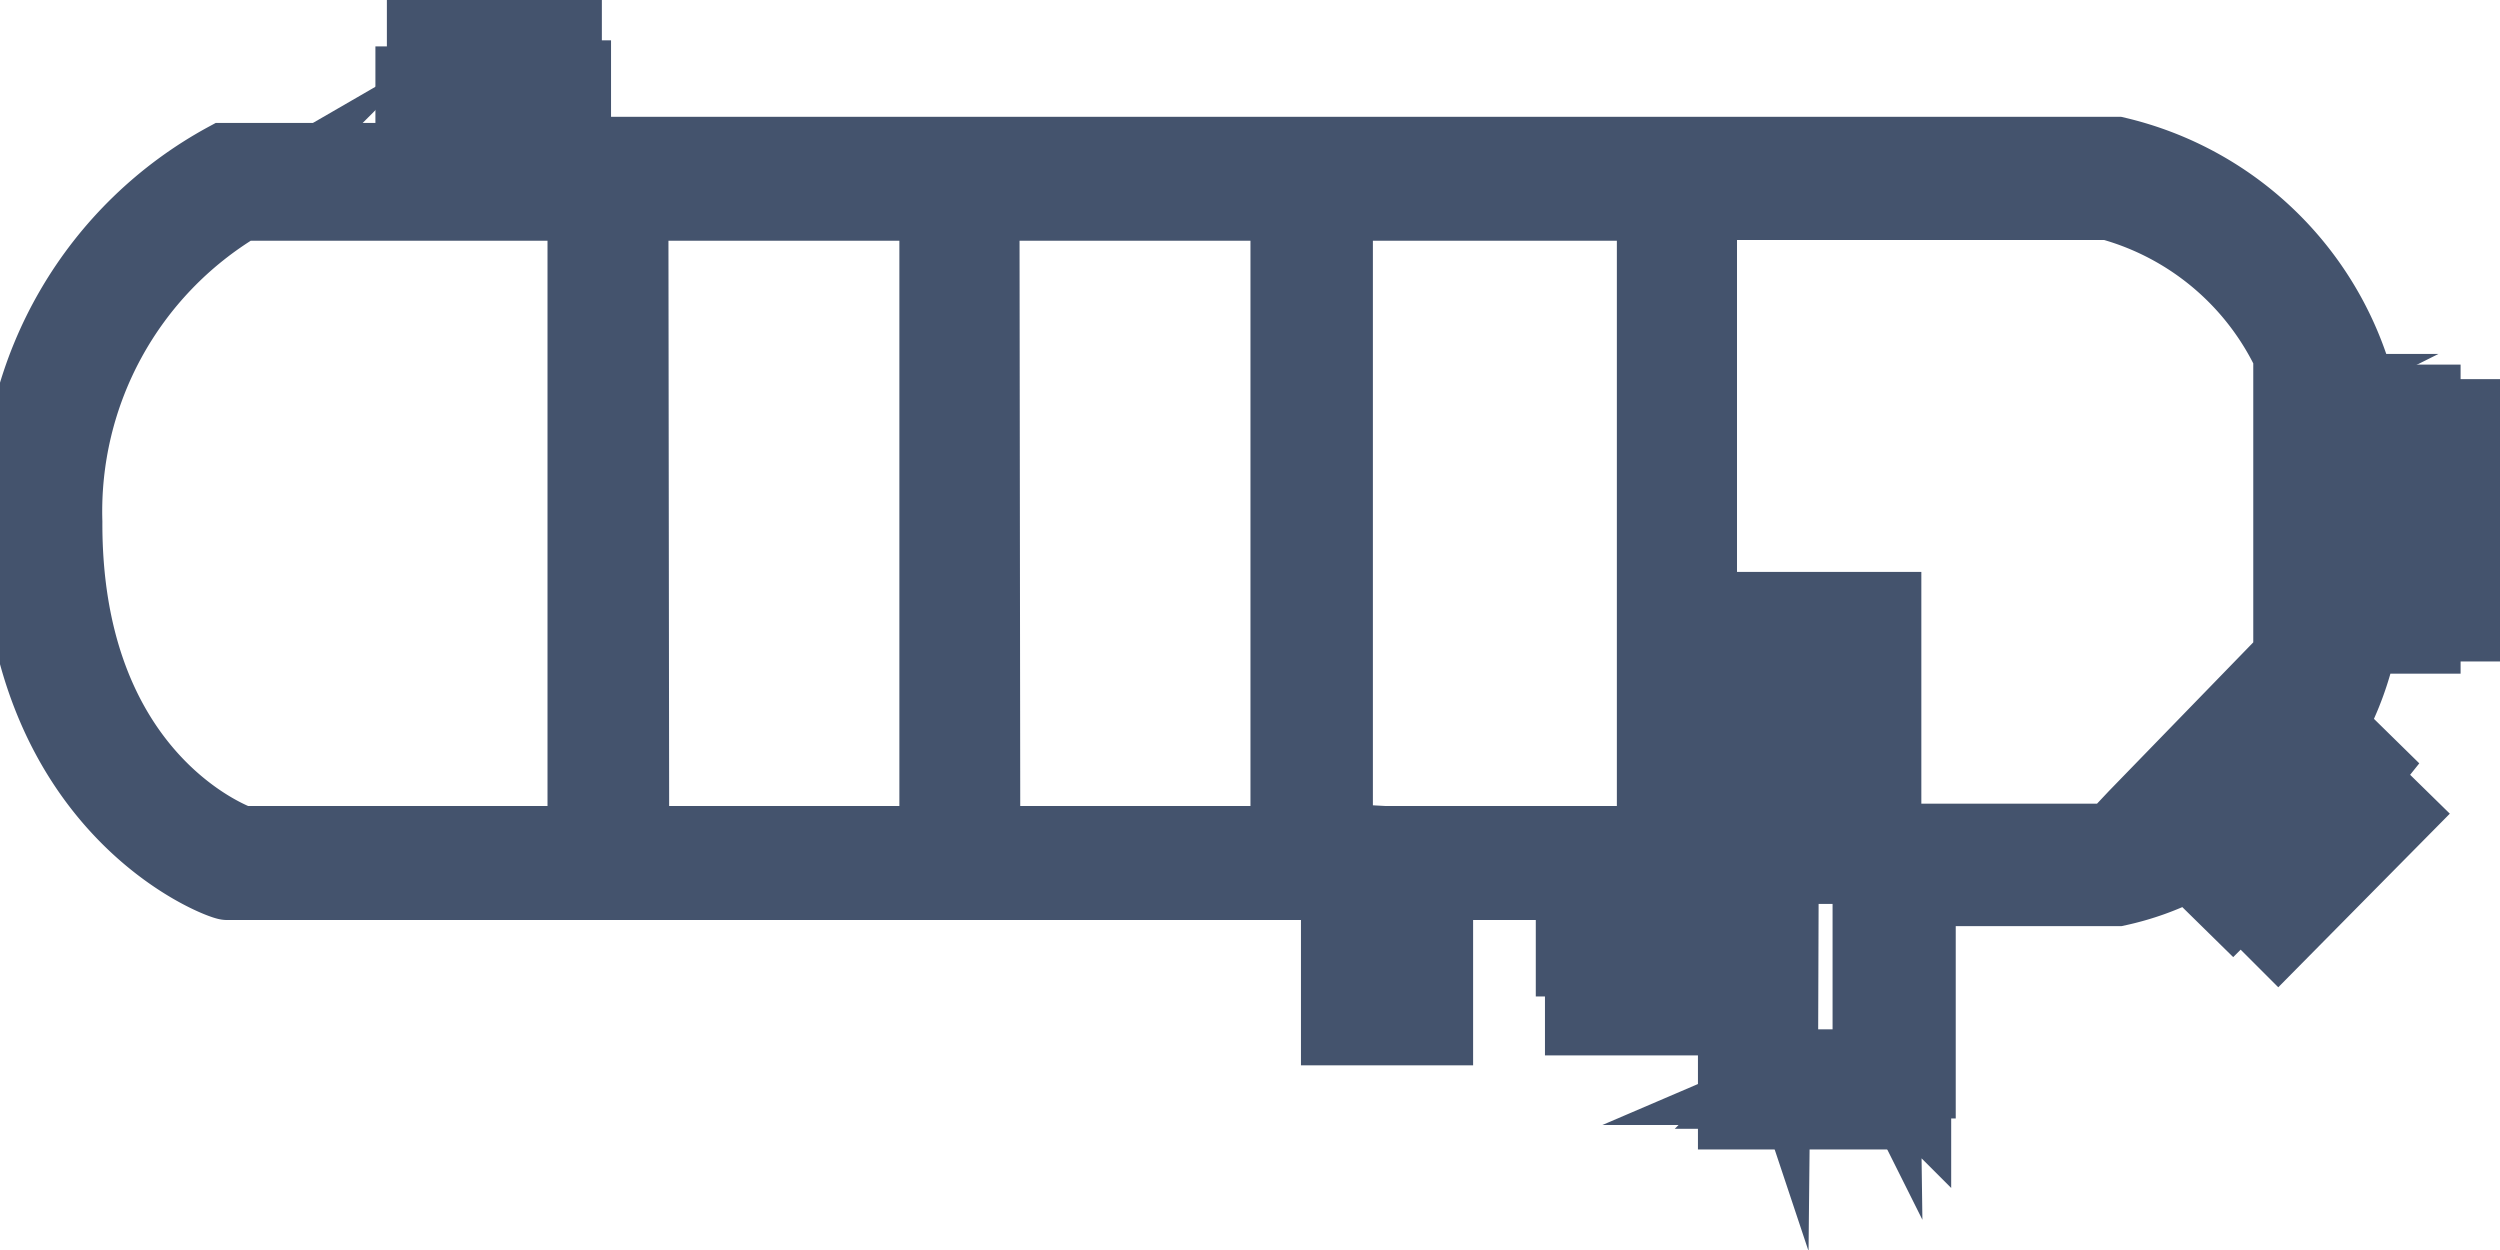 <svg data-v-9833e8b2="" version="1.1" xmlns="http://www.w3.org/2000/svg" xmlns:xlink="http://www.w3.org/1999/xlink" width="25" height="12.5"><g data-v-9833e8b2=""><path data-v-9833e8b2="" transform="scale(0.124)" fill="none" stroke="rgba(68, 83, 109, 1)" paint-order="fill stroke markers" d="m194.517,34.311l0,-0.802l-4.873,0l0,-1.11a25.6,25.6 0 0 0 -19.061,-19.061l-125.223,0l0,-6.169l-0.864,0l0,-4.935l-9.561,0l0,4.935l-0.987,0l0,6.169l-15.422,0a31.398,31.398 0 0 0 -16.285,28.746c0,23.132 16.285,28.808 16.47,28.869l90.124,0l0,11.72l6.169,0l0,-11.72l12.337,0l0,6.169l0.802,0l0,4.75l9.623,0l0,-4.75l0.925,0l0,-6.169l1.727,0l0,18.506l13.386,0l0,-18.506l16.779,0a25.785,25.785 0 0 0 5.305,-1.974l1.357,-0.74l-1.48,-1.542l8.574,-8.883l1.666,1.727l-9.006,9.315l3.084,3.084l0.617,-0.617l3.023,2.961l8.513,-8.821l-3.023,-2.776l0.493,-0.493l-3.023,-3.208l0.432,-0.864a24.675,24.675 0 0 0 2.282,-6.169l0,-1.172l4.873,0l0,-1.172l5.12,0l0,-15.298l-4.873,0zm-20.788,33.064a19.925,19.925 0 0 1 -3.084,1.11l-18.506,0l0,18.506l-9.253,0l0,-18.136l-6.539,0l0,-53.174l33.989,0a23.441,23.441 0 0 1 16.532,16.162l-1.172,0l0,20.85l1.172,0c-0.308,0.987 -0.679,1.974 -1.049,2.899l-1.234,-1.234l-11.535,11.905l0.679,1.11zm-36.272,7.958l-8.204,0l0,-4.565l8.081,0l0.123,4.565zm-24.675,-6.786l0,11.659l-1.912,0l0,-11.35l-4.133,0l0,-53.174l27.327,0l0,53.174l-21.282,-0.308zm23.934,11.474l-6.169,0l0,-3.084l6.169,0l0,3.084zm-32.2,-64.339l0,53.174l-26.032,0l0,-53.174l26.032,0zm-28.314,0l0,53.174l-25.847,0l0,-53.174l25.847,0zm-33.311,-11.844l0,3.331l-6.169,0l0,-3.331l6.169,0zm-7.279,4.75l8.081,0l0,4.75l-8.019,0l-0.062,-4.75zm12.337,7.094l0,53.174l-28.437,0c-1.727,-0.617 -14.743,-6.169 -14.681,-26.649a29.178,29.178 0 0 1 14.681,-26.525l28.437,0zm139.967,18.136l0.74,0l0,16.532l-0.74,0l0,-16.532zm6.6,14.126l0,-11.967l3.516,0l0,11.967l-3.516,0zm-4.256,1.049l0,-13.879l2.653,0l0,13.879l-2.653,0zm-10.363,21.59l-1.727,-1.727l8.451,-8.574l1.912,1.912l-8.636,8.389zm11.042,-5.058l-7.402,7.464l-2.467,-2.467l7.402,-7.464l2.467,2.467z" stroke-width="5" stroke-miterlimit="10" stroke-dasharray=""></path><path data-v-9833e8b2="" transform="scale(0.124)" fill="none" stroke="rgba(68, 83, 109, 1)" paint-order="fill stroke markers" d="m154.853,89.767l-14.99,0l0,-18.506l0,6.169l-0.987,0l0,4.75l-11.104,0l0,-4.75l-0.925,0l0,-6.169l-10.98,0l0,11.659l-8.019,0l0,-11.35l-89.384,0s-17.025,-5.799 -16.964,-29.486a32.385,32.385 0 0 1 16.717,-29.301l15.051,0l0,-6.169l0.925,0l0,-5.12l11.104,0l0,4.688l0.74,0l0,6.169l124.545,0a26.587,26.587 0 0 1 19.555,19.678l0,0.432l4.997,0l0,0.864l5.182,0l0,17.025l-5.182,0l0,1.049l-4.997,0l0,0.555a23.626,23.626 0 0 1 -2.344,6.539l0,0.37l3.208,3.146l-0.493,0.493l3.023,2.961l-9.808,9.561l-3.023,-3.023l-0.617,0.617l-3.454,-3.454a22.701,22.701 0 0 1 -5.613,2.036l-16.162,0l0,18.568zm-13.448,-1.542l11.905,0l0,-18.506l17.457,0a20.85,20.85 0 0 0 4.997,-1.912l0.432,0l-1.295,-1.357l9.685,-9.932l1.666,1.666l0,-0.432a24.675,24.675 0 0 0 2.221,-6.169l0,-0.432l-1.542,0l0,-18.136l1.542,0l0,-0.432a24.983,24.983 0 0 0 -18.506,-18.506l-125.347,0l0,-6.169l-0.864,0l0,-4.873l-8.081,0l0,4.688l-0.925,0l0,6.477l-15.977,0a30.843,30.843 0 0 0 -15.73,27.882c0,21.652 14.435,27.574 15.792,28.067l90.556,0l0,11.659l4.935,0l0,-11.782l14.065,0l0,6.169l0.802,0l0,4.997l8.019,0l0,-4.75l0.987,0l0,-6.169l3.208,0l0,17.951zm40.96,-17.704l1.357,1.357l6.169,-6.169l-1.357,-1.357l-6.169,6.169zm-3.146,-1.851l0.864,0.802l7.402,-7.464l-0.864,-0.802l-7.402,7.464zm-2.159,-2.159l0.493,0.493l7.587,-7.711l-0.555,-0.555l-7.526,7.772zm12.337,-16.655l4.318,0l0,-1.049l5.182,0l0,-13.694l-5.182,0l0,-0.864l-4.318,0l0,15.607zm-37.012,37.629l-10.24,0l0,-18.198l-6.6,0l0,-54.407l34.791,0a24.058,24.058 0 0 1 17.272,16.409l0,0.987l-1.419,0l0,19.616l1.419,0l0,0.987a21.837,21.837 0 0 1 -1.11,3.023l-0.432,1.11l-1.48,-1.542l-10.857,11.042l1.11,1.172l-1.049,0.432a25.477,25.477 0 0 1 -3.146,1.11l-18.506,0l0.247,18.259zm-8.883,-1.542l7.341,0l0,-18.198l19.431,0l1.851,-0.617l-0.555,-0.617l0.74,-0.74l12.337,-12.337l0.987,0.987a3.084,3.084 0 0 1 0,-0.802l-0.925,0l0,-22.886l1.357,0a22.516,22.516 0 0 0 -15.915,-14.311l-33.064,0l0,51.323l6.6,0l-0.185,18.198zm-29.918,-4.75l-3.454,0l0,-11.905l-4.256,0l0,-54.407l28.993,0l0,54.407l-21.282,0l0,11.905zm-1.912,-1.542l0.37,0l0,-11.905l21.282,0l0,-51.323l-25.785,0l0,51.323l4.133,0l0,11.905zm25.538,1.419l-7.896,0l0,-4.688l7.896,0l0,4.688zm-6.169,-1.542l4.812,0l0,-1.604l-4.812,0l0,1.604zm7.279,-3.208l-9.808,0l0,-6.169l9.623,0l0.185,6.169zm-8.081,-1.542l6.477,0l0,-2.961l-6.724,0l0.247,2.961zm-81.549,-5.243l-29.733,0c-1.542,-0.617 -15.237,-6.169 -15.237,-27.389a30.165,30.165 0 0 1 15.237,-27.142l29.733,0l0,54.531zm-29.178,-1.542l27.636,0l0,-51.57l-27.636,0a28.684,28.684 0 0 0 -14.25,25.662c0,19.616 12.152,25.106 14.25,25.908zm85.929,1.295l-27.759,0l0,-54.407l27.574,0l0.185,54.407zm-26.032,-1.542l24.675,0l0,-51.323l-24.675,0l0,51.323zm-2.282,1.542l-27.759,0l0,-54.407l27.574,0l0.185,54.407zm-26.032,-1.542l24.675,0l0,-51.323l-24.675,0l0,51.323zm142.557,-18.012l-4.195,0l0,-15.36l4.195,0l0,15.36zm-2.653,-1.542l1.234,0l0,-12.337l-1.234,0l0,12.337zm7.772,0.555l-5.058,0l0,-13.571l5.058,0l0,13.571zm-3.516,-1.542l1.974,0l0,-10.487l-1.974,0l0,10.487zm-150.7,-33.002l-9.685,0l0,-6.169l9.623,0l0.062,6.169zm-8.143,-1.542l6.6,0l0,-3.331l-6.6,0l0,3.331zm7.217,-4.935l-7.834,0l0,-4.626l7.834,0l0,4.626zm-6.169,-1.542l4.75,0l0,-1.542l-4.873,0l0.123,1.542z" stroke-width="5" stroke-miterlimit="10" stroke-dasharray=""></path><path data-v-9833e8b2="" transform="scale(0.124)" fill="none" stroke="rgba(68, 83, 109, 1)" paint-order="fill stroke markers" d="m154.544,89.458l-14.373,0l0,-18.198l-0.74,0l0,6.169l-0.987,0l0,4.75l-10.487,0l0,-4.75l-0.864,0l0,-6.169l-11.535,0l0,11.659l-7.402,0l0,-11.659l-89.63,0s-16.779,-5.552 -16.717,-29.178a31.83,31.83 0 0 1 16.532,-28.746l15.237,0l0,-6.169l0.925,0l0,-5.367l10.487,0l0,4.688l0.802,0l0,6.169l124.792,0a26.402,26.402 0 0 1 19.246,19.431l0,0.679l4.935,0l0,0.864l5.12,0l0,16.717l-5.12,0l0,1.049l-4.935,0l0,0.802a22.701,22.701 0 0 1 -2.282,6.169l0,0.617l3.146,3.084l-0.493,0.493l3.023,2.961l-9.5,9.5l-3.023,-3.023l-0.617,0.617l-3.393,-3.763l-0.37,0a22.639,22.639 0 0 1 -5.49,2.036l-16.285,0l0,18.568zm-13.448,-0.925l12.337,0l0,-18.198l17.211,0a22.947,22.947 0 0 0 5.058,-1.912l0.864,-0.432l-1.419,-1.419l8.945,-9.253l1.727,1.789l0.432,-0.864a25.785,25.785 0 0 0 2.221,-6.169l0.802,-1.727l4.75,0l0,-1.234l5.12,0l0,-14.311l-5.12,0l0,-0.864l-4.75,0l-0.308,-1.419a25.6,25.6 0 0 0 -18.506,-18.506l-125.532,0l0,-6.847l-0.74,0l0,-4.441l-8.821,0l0,4.441l-0.925,0l0,6.169l-15.73,0a30.843,30.843 0 0 0 -15.977,28.746c0,22.022 14.928,28.006 16.038,28.376l90.247,0l0,11.659l5.552,0l0,-11.782l13.509,0l0,6.169l0.864,0l0,4.688l8.636,0l0,-4.75l0.987,0l0,-6.169l2.591,0l-0.062,18.259zm40.836,-18.012l1.789,1.789l6.724,-6.786l-1.789,-1.789l-6.724,6.786zm-3.146,-1.851l1.295,1.234l7.834,-7.896l-1.295,-1.234l-7.834,7.896zm-2.159,-2.159l0.925,0.925l8.019,-8.143l-0.987,-0.987l-7.958,8.204zm-24.366,20.85l-9.808,0l0,-18.506l-6.6,0l0,-53.667l34.483,0a23.811,23.811 0 0 1 16.964,16.224l0,0.555l-1.234,0l0,20.233l1.295,0l0,0.555a28.684,28.684 0 0 1 -1.049,3.023l-0.247,0.74l-1.357,-1.419l-10.98,11.412l0.987,1.049l-0.617,0a19.863,19.863 0 0 1 -3.146,1.11l-18.506,0l-0.185,18.691zm-8.883,-0.925l7.958,0l0,-18.506l19.123,0a21.097,21.097 0 0 0 2.406,-0.802l-0.679,-0.74l0.555,-0.555l11.844,-12.337l1.049,1.11c0,-0.555 0.432,-1.11 0.617,-1.666l-1.049,0l0,-21.899l0.864,0a22.947,22.947 0 0 0 -16.038,-14.928l-33.311,0l0,51.94l6.6,0l0.062,18.383zm-30.103,-5.613l-2.838,0l0,-11.967l-4.133,0l0,-53.667l28.252,0l0,53.667l-21.282,0l0,11.967zm-1.912,-0.925l0.987,0l0,-11.844l21.282,0l0,-51.94l-26.402,0l0,51.94l4.133,0l0,11.844zm25.538,0.802l-7.279,0l0,-4.071l7.094,0l0.185,4.071zm-6.169,-0.925l5.428,0l0,-2.221l-5.613,0l0.185,2.221zm7.279,-3.825l-9.191,0l0,-5.428l9.006,0l0.185,5.428zm-8.266,-0.925l6.971,0l0,-3.578l-7.032,0l0.062,3.578zm-81.364,-5.86l-29.301,0c-1.542,-0.308 -15.051,-6.045 -15.051,-27.08a29.918,29.918 0 0 1 15.051,-26.834l29.301,0l0,53.914zm-28.869,-0.925l27.944,0l0,-52.125l-27.944,0a29.178,29.178 0 0 0 -14.558,25.97c0,20.048 12.522,25.538 14.558,26.155zm85.436,0.617l-26.957,0l0,-53.667l26.957,0l0,53.667zm-26.032,-0.925l25.106,0l0,-51.817l-25.106,0l0,51.817zm-2.282,0.925l-26.957,0l0,-53.667l26.957,0l0,53.667zm-26.278,-0.802l25.106,0l0,-51.94l-25.106,0l0,51.94zm138.733,-17.211l-1.604,0l0,-17.519l1.604,0l0,17.519zm4.256,-1.419l-3.578,0l0,-14.743l3.578,0l0,14.743zm-2.653,-0.925l1.542,0l0,-12.892l-1.727,0l0.185,12.892zm7.772,0l-4.441,0l0,-13.016l4.38,0l0.062,13.016zm-3.516,-0.925l2.591,0l0,-11.165l-2.591,0l0,11.165zm-150.762,-33.681l-9.006,0l0,-5.799l9.006,0l0,5.799zm-8.081,-0.925l7.217,0l0,-3.948l-7.279,0l0.062,3.948zm7.217,-5.799l-7.217,0l0,-3.763l7.217,0l0,3.763zm-6.169,-0.925l5.367,0l0,-1.912l-5.49,0l0.123,1.912z" stroke-width="5" stroke-miterlimit="10" stroke-dasharray=""></path><path data-v-9833e8b2="" transform="scale(0.124)" fill="none" stroke="rgba(68, 83, 109, 1)" paint-order="fill stroke markers" d="m155.223,90.199l-15.792,0l0,-12.337l0,4.75l-12.337,0l0,-4.75l-0.74,0l0,-6.169l-10.055,0l0,11.72l-8.883,0l0,-11.72l-89.137,0c-0.679,0 -17.334,-6.169 -17.272,-30.041a32.509,32.509 0 0 1 17.025,-29.239l14.743,0l0,-6.169l0.925,0l0,-5.243l12.337,0l0,4.75l0.74,0l0,6.169l123.99,0a26.895,26.895 0 0 1 20.048,19.986l5.12,0l0,1.172l5.12,0l0,17.766l-5.12,0l0,0.987l-5.12,0a24.675,24.675 0 0 1 -2.406,6.662l3.331,3.269l-0.74,0.925l3.023,2.961l-10.302,10.425l-3.023,-3.023l-0.617,0.617l-3.578,-3.516a22.701,22.701 0 0 1 -5.675,2.036l-15.607,0l0,18.012zm-11.104,-4.688l6.169,0l0,-18.198l19.863,0l1.11,-0.308l-0.37,-0.432l0.987,-1.049l12.337,-12.707l0,-22.516l0.679,0a22.207,22.207 0 0 0 -14.866,-13.448l-32.447,0l0,50.398l6.6,0l-0.062,18.259zm-12.831,-6.724l3.825,0l0,-0.617l-3.825,0l0,0.617zm-0.74,-4.688l5.613,0l0,-2.097l-5.613,0l0,2.097zm50.213,-3.393l3.023,2.961l8.081,-8.204l-3.084,-2.776l0.493,-0.493l-2.529,-2.467l2.282,2.344l-9.13,8.945l-2.221,-2.159l8.698,-8.759l-8.266,8.328l-0.308,0l2.776,2.776l0.185,-0.493zm-0.864,-1.851l6.724,-6.847l-6.724,6.847zm-160.385,-1.357l27.142,0l0,-50.583l-27.142,0a28.376,28.376 0 0 0 -13.756,25.168c-0.062,19.184 11.782,24.675 13.756,25.415zm92.098,0l21.282,0l0,-50.583l-24.675,0l0,50.398l3.393,0.185zm-31.83,0l23.564,0l0,-50.583l-23.626,0l0.062,50.583zm-28.314,0l23.564,0l0,-50.583l-23.626,0l0.062,50.583zm136.759,-17.149l0,-15.977l0,15.977zm3.269,-2.344l0,-11.659l0,11.659zm4.256,-1.049l1.049,0l0,-9.746l-1.049,0l0,9.746zm-158.904,-34.791l5.675,0l0,-2.344l-5.675,0l0,2.344zm1.172,-6.415l3.886,0l0,-0.679l-3.886,0l0,0.679zm145.95,67.855l-2.899,-2.899l7.587,-8.019l2.899,2.899l-7.587,8.019zm-0.74,-2.899l0.74,0.679l5.613,-5.675l-0.679,-0.74l-5.675,5.737z" stroke-width="5" stroke-miterlimit="10" stroke-dasharray=""></path><path data-v-9833e8b2="" transform="scale(0.124)" fill="none" stroke="rgba(68, 83, 109, 1)" paint-order="fill stroke markers" d="m143.749,69.225l7.464,0l0,-19.308l-7.464,0l0,19.308zm5.305,-17.149l0,14.928l-3.639,0l0,-14.928l3.639,0z" stroke-width="5" stroke-miterlimit="10" stroke-dasharray=""></path><path data-v-9833e8b2="" transform="scale(0.124)" fill="none" stroke="rgba(68, 83, 109, 1)" paint-order="fill stroke markers" d="m152.015,69.965l-9.13,0l0,-20.85l9.006,0l0.123,20.85zm-7.464,-1.542l6.169,0l0,-17.766l-6.169,0l0,17.766zm5.49,-0.679l-5.182,0l0,-16.409l5.182,0l0,16.409zm-3.639,-1.542l2.097,0l0,-13.324l-2.097,0l0,13.324z" stroke-width="5" stroke-miterlimit="10" stroke-dasharray=""></path><path data-v-9833e8b2="" transform="scale(0.124)" fill="none" stroke="rgba(68, 83, 109, 1)" paint-order="fill stroke markers" d="m151.707,69.657l-8.389,0l0,-20.233l8.389,0l0,20.233zm-7.464,-0.802l6.539,0l0,-18.506l-6.539,0l0,18.506zm5.49,-1.295l-4.565,0l0,-15.915l4.565,0l0,15.915zm-3.639,-0.925l2.961,0l0,-14.065l-2.714,0l-0.247,14.065z" stroke-width="5" stroke-miterlimit="10" stroke-dasharray=""></path><path data-v-9833e8b2="" transform="scale(0.124)" fill="none" stroke="rgba(68, 83, 109, 1)" paint-order="fill stroke markers" d="m152.447,70.397l-9.932,0l0,-21.775l9.932,0l0,21.775zm-5.552,-4.626l1.172,0l0,-12.337l-1.172,0l0,12.337z" stroke-width="5" stroke-miterlimit="10" stroke-dasharray=""></path></g></svg>
